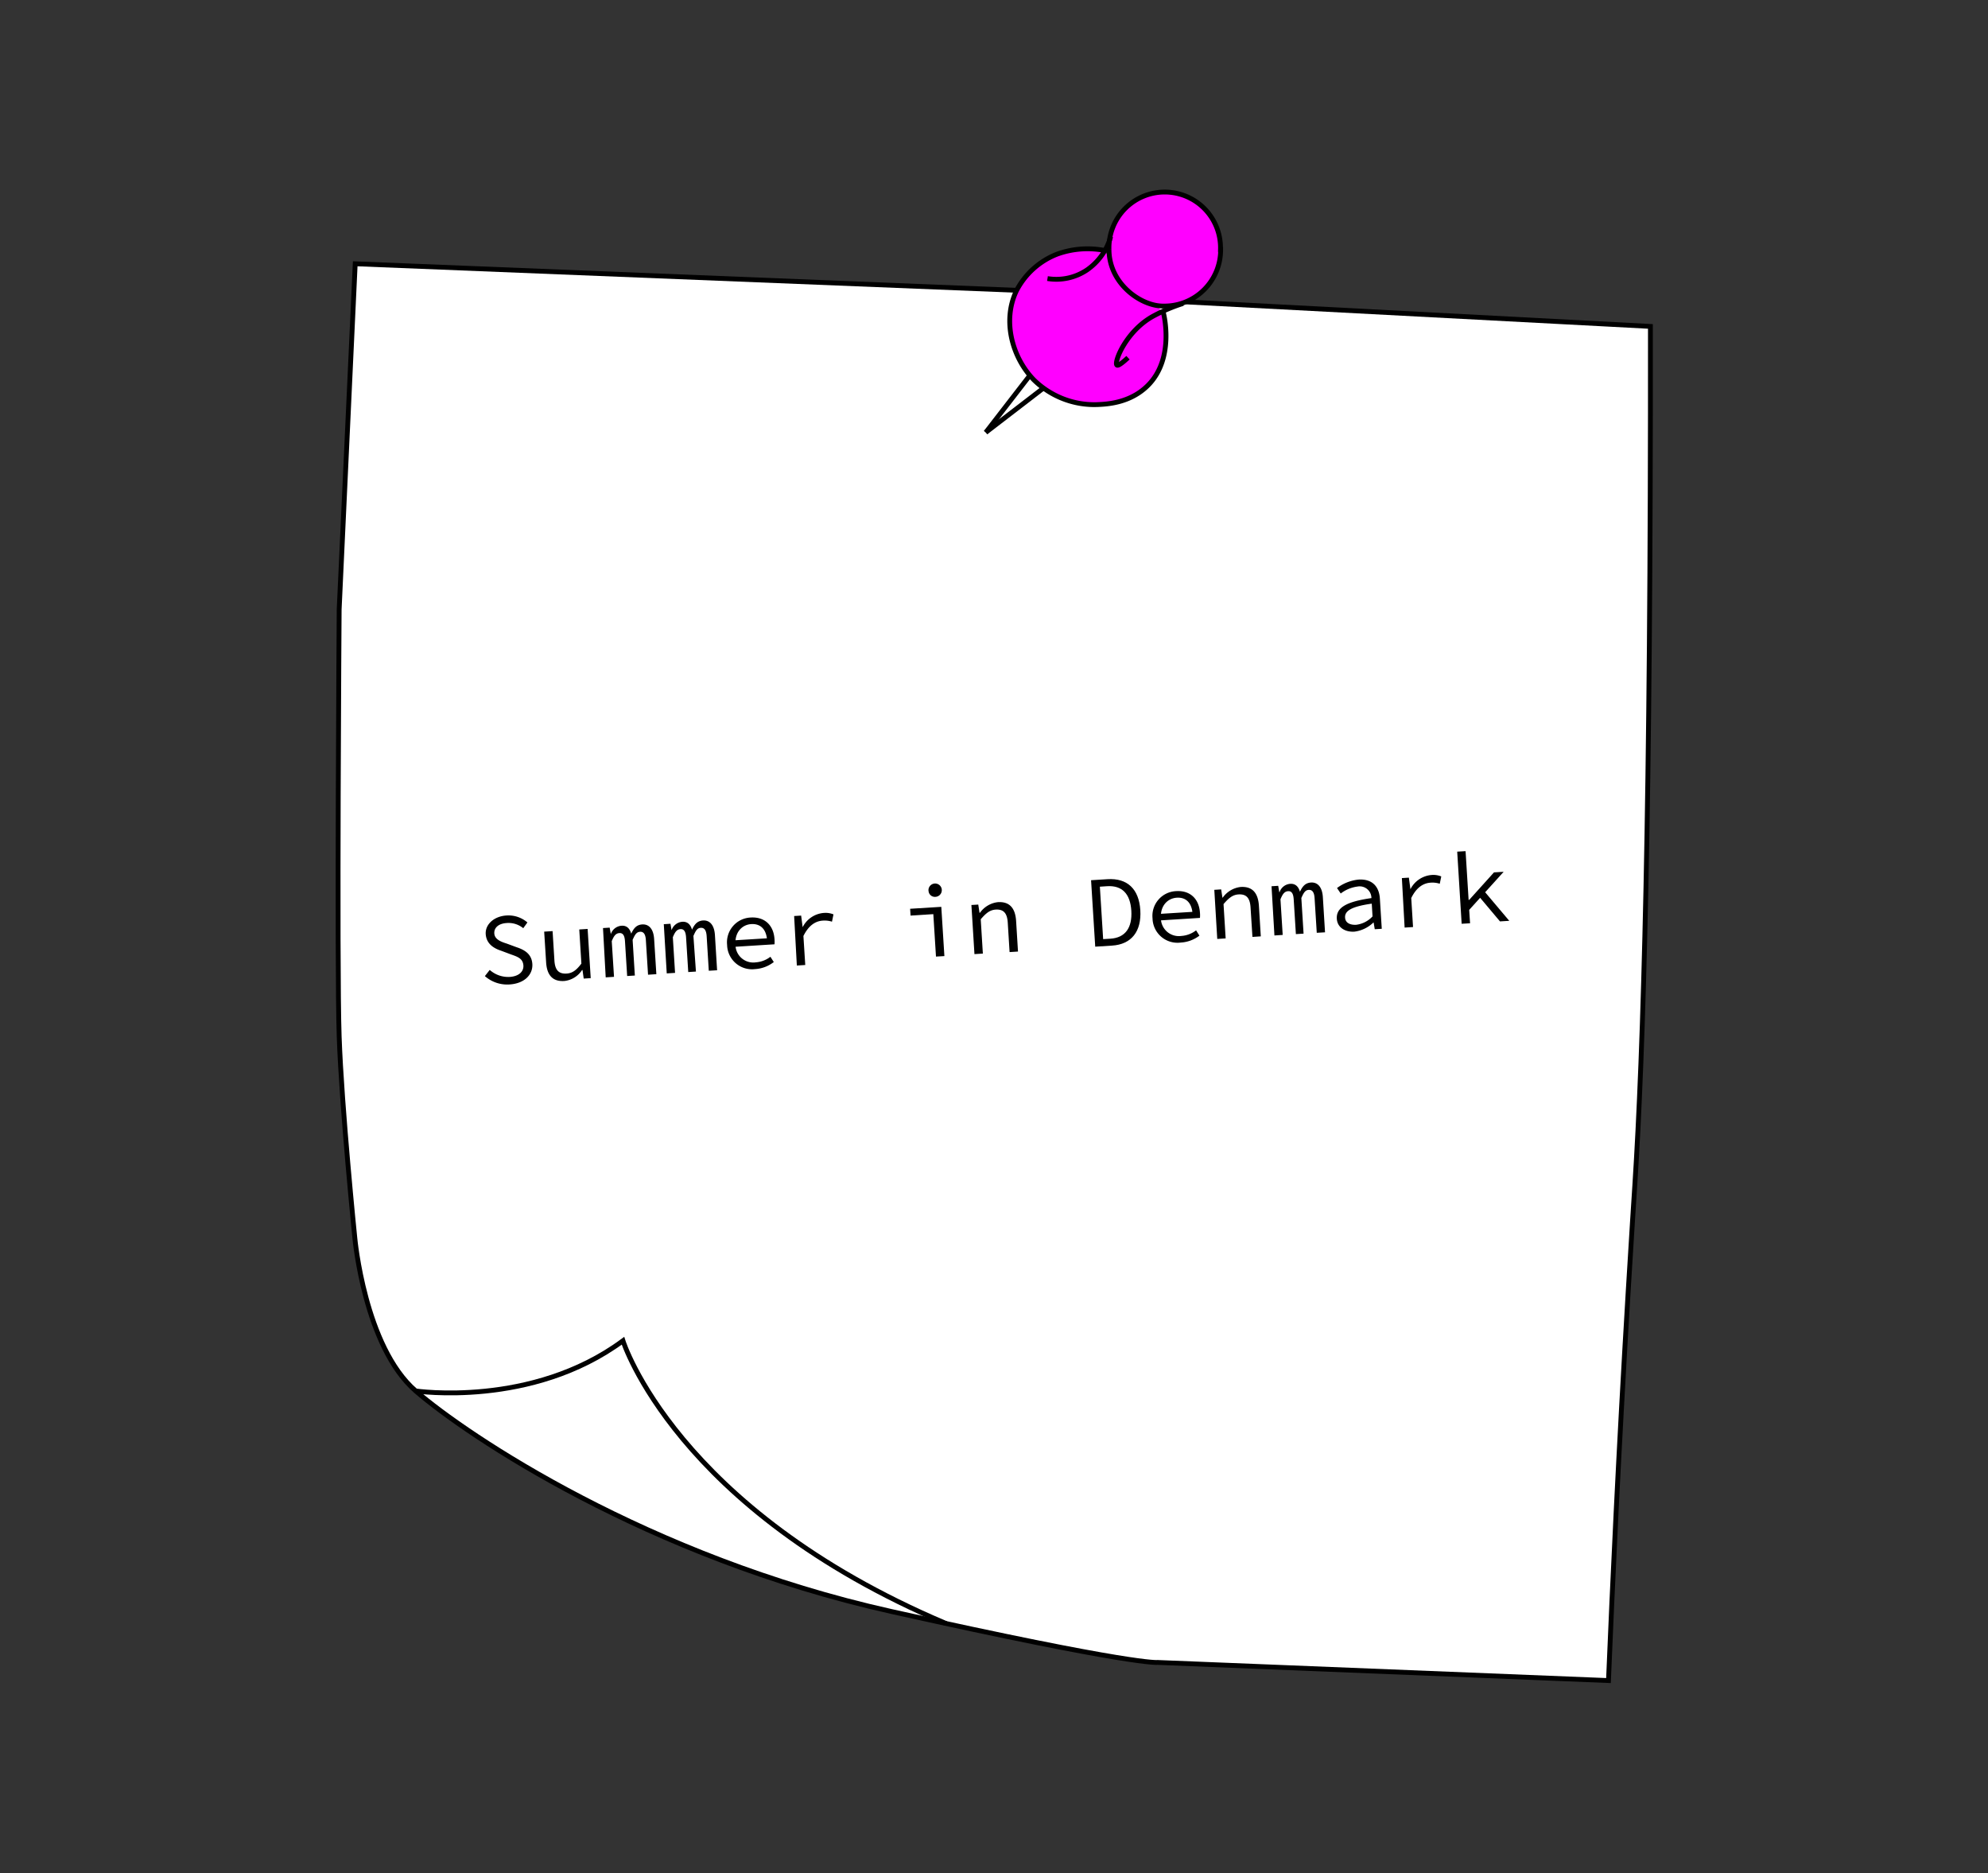 <svg id="post_its" data-name="post its" xmlns="http://www.w3.org/2000/svg" viewBox="0 0 411.35 387.57"><rect x="0" y="0" width="411.35" height="387.57" fill="#333333" stroke="none"/><defs><style>.cls-1{fill:#fff;}.cls-1,.cls-2,.cls-3,.cls-4{stroke:#000;stroke-miterlimit:10;}.cls-2{fill:none;}.cls-3{fill:#f0f;}.cls-4{fill:#b3b3b3;}</style></defs><title>postit1</title><path class="cls-1" d="M210.35,60.06,73.5,54.57l-3.32,71.49s-.51,73.53,0,88.34,3.24,41.7,3.24,41.7,2,22.47,12.59,31.66,48,34.38,98.39,45.62,55.15,10.55,55.15,10.55l93.27,3.75c.8-19.41,2.07-47.1,4.09-80.69.69-11.61,1.24-19.91,1.36-21.78,1.76-27.3,3.31-77.93,3.23-177.68l-96.11-5.07"/><path class="cls-2" d="M86,287.76s24,3.58,42.9-10.38c0,0,10.88,34.8,66.89,58.51"/><path class="cls-3" d="M240.73,64.71c.13.51,2.32,9.46-3.18,15-3.8,3.82-8.83,3.92-10.73,4a17.9,17.9,0,0,1-12.89-5.11c-4.5-4.62-6.61-12.28-3.58-18.51a16,16,0,0,1,8.43-7.53,18.55,18.55,0,0,1,9.56-.79"/><line class="cls-4" x1="203.97" y1="89.46" x2="213" y2="77.78"/><line class="cls-4" x1="203.97" y1="89.46" x2="215.9" y2="80.29"/><path class="cls-3" d="M252.57,51.61A11.63,11.63,0,0,1,241,63.32a8.71,8.71,0,0,1-1.75-.13c-4.39-.8-9.78-5.17-9.78-11.58a11.54,11.54,0,1,1,23.07,0Z"/><path class="cls-2" d="M216.74,57.63a11.36,11.36,0,0,0,8.17-1.78,12.46,12.46,0,0,0,4.91-6.9"/><path class="cls-2" d="M233.4,74c-1.67,1.55-2.14,1.65-2.29,1.53-.67-.51,1.88-7.14,7.66-10.21a35.21,35.21,0,0,1,6-2.53"/><path d="M100.33,201.94l1-1.28a5.79,5.79,0,0,0,4.13,1.45c1.88-.12,2.91-1.09,2.84-2.35-.09-1.46-1.19-1.82-2.61-2.32l-2-.75c-1.4-.46-3-1.33-3.18-3.36s1.66-3.76,4.28-3.93a6,6,0,0,1,4.34,1.44l-.86,1.19a4.82,4.82,0,0,0-3.45-1.07c-1.59.1-2.61.92-2.54,2.15s1.39,1.73,2.6,2.11l2,.74c1.74.57,3.14,1.45,3.27,3.48.13,2.18-1.6,4-4.62,4.22A7,7,0,0,1,100.33,201.94Z"/><path d="M113,199.07l-.4-6.33,1.74-.11.38,6.1c.12,1.91.85,2.79,2.53,2.68,1.17-.07,2-.67,3.05-2.06l-.44-7.06,1.73-.11.64,10.18-1.45.09-.25-1.77h-.09a5,5,0,0,1-3.66,2.27C114.36,203.11,113.16,201.75,113,199.07Z"/><path d="M124.77,192l1.38-.09.24,1.34h0a2.52,2.52,0,0,1,2.22-1.73c1-.07,1.67.48,2,1.64.52-1.13,1.11-1.84,2.28-1.91,1.43-.09,2.33,1,2.46,3l.46,7.29-1.72.11-.45-7.17c-.07-1.17-.45-1.76-1.2-1.71s-1.06.59-1.54,1.67l.46,7.38-1.59.1-.45-7.17c-.07-1.17-.4-1.76-1.16-1.71s-1.14.59-1.58,1.67l.47,7.38-1.72.11Z"/><path d="M137.35,191.2l1.38-.09.23,1.33h0a2.55,2.55,0,0,1,2.23-1.74c1-.06,1.67.49,2,1.64.52-1.12,1.1-1.83,2.28-1.91,1.42-.09,2.33,1,2.46,3l.45,7.3-1.72.1-.44-7.16c-.08-1.18-.45-1.76-1.21-1.72s-1.05.6-1.53,1.68L144,201l-1.59.1-.45-7.16c-.07-1.18-.41-1.77-1.16-1.72s-1.14.6-1.58,1.68l.46,7.37-1.72.11Z"/><path d="M150.45,195.47a5.13,5.13,0,0,1,4.86-5.65c2.94-.18,4.77,1.62,4.95,4.49a7.12,7.12,0,0,1,0,1.05l-8.62.54-.08-1.34,7.59-.47-.42.51c-.15-2.41-1.41-3.53-3.28-3.42s-3.43,1.65-3.27,4.18a3.69,3.69,0,0,0,4.23,3.73,5.57,5.57,0,0,0,3-1.15l.7,1.09a7,7,0,0,1-3.87,1.46A5.16,5.16,0,0,1,150.45,195.47Z"/><path d="M164.32,189.51l1.45-.09.31,2.4h0a5.38,5.38,0,0,1,4.38-2.95,4.34,4.34,0,0,1,2,.3l-.31,1.51a5,5,0,0,0-1.91-.22c-1.53.1-2.92,1-4,3.18l.38,6-1.74.11Z"/><path d="M193.12,189.12l-4.71.3-.09-1.41,6.45-.4.64,10.19-1.74.1Zm-1-4.84a1.38,1.38,0,1,1,1.46,1.26A1.31,1.31,0,0,1,192.13,184.28Z"/><path d="M201,187.23l1.42-.09.26,1.71h.08a5.28,5.28,0,0,1,3.71-2.21c2.41-.15,3.61,1.21,3.78,3.89l.39,6.33-1.74.11-.38-6.1c-.12-1.93-.84-2.79-2.5-2.69-1.21.08-2,.74-3.09,2l.44,7.1-1.74.11Z"/><path d="M225.76,182.1l3.39-.21c4.13-.26,6.53,2.05,6.8,6.41s-1.81,7.08-5.85,7.33l-3.48.22Zm4,12.1c3.12-.2,4.54-2.3,4.33-5.78s-1.89-5.27-5-5.08l-1.51.1.68,10.85Z"/><path d="M238.48,190a5.12,5.12,0,0,1,4.86-5.64c2.93-.19,4.77,1.61,4.95,4.48a6,6,0,0,1,0,1.06l-8.61.54-.08-1.35,7.58-.47-.41.51c-.15-2.41-1.42-3.53-3.28-3.41s-3.43,1.64-3.28,4.18a3.71,3.71,0,0,0,4.23,3.73,5.58,5.58,0,0,0,3.05-1.16l.69,1.1A7,7,0,0,1,244.3,195,5.16,5.16,0,0,1,238.48,190Z"/><path d="M251.26,184.09l1.42-.09.26,1.71H253a5.28,5.28,0,0,1,3.71-2.21c2.41-.15,3.61,1.21,3.78,3.89l.39,6.33-1.73.11-.39-6.1c-.12-1.93-.84-2.79-2.5-2.69-1.21.08-2,.74-3.09,2l.44,7.1-1.74.11Z"/><path d="M263.1,183.35l1.38-.09.23,1.33h.05a2.51,2.51,0,0,1,2.22-1.74c1-.06,1.67.49,2,1.64.52-1.12,1.11-1.83,2.28-1.91,1.43-.09,2.33,1,2.46,3l.45,7.3-1.71.1-.45-7.16c-.07-1.18-.45-1.76-1.2-1.72s-1.06.6-1.54,1.68l.46,7.37-1.59.1-.45-7.16c-.07-1.18-.4-1.77-1.16-1.72s-1.14.6-1.58,1.68l.46,7.37-1.71.11Z"/><path d="M276.61,190.08c-.14-2.29,1.92-3.53,7.16-4.28a2.43,2.43,0,0,0-2.87-2.39,7.19,7.19,0,0,0-3.48,1.44l-.77-1.13a8.93,8.93,0,0,1,4.46-1.75c2.79-.17,4.25,1.4,4.41,3.93l.39,6.25-1.45.09-.23-1.38h-.06a6.89,6.89,0,0,1-3.9,1.88C278.36,192.87,276.72,191.9,276.61,190.08Zm7.39-.49-.16-2.64c-4.34.61-5.61,1.55-5.52,2.89.07,1.16,1.15,1.55,2.32,1.48A5.54,5.54,0,0,0,284,189.59Z"/><path d="M290.07,181.66l1.45-.09.32,2.4h0a5.39,5.39,0,0,1,4.38-2.95,4.32,4.32,0,0,1,2,.3l-.31,1.51a5,5,0,0,0-1.9-.22c-1.53.1-2.93,1-4,3.18l.37,6-1.74.11Z"/><path d="M301.52,176.19l1.73-.1.63,10.08H304l5.13-5.69,2-.12L304,188.24l.18,2.77-1.74.1Zm4.51,9.27,1-1.19,5.26,6.23-1.92.12Z"/></svg>